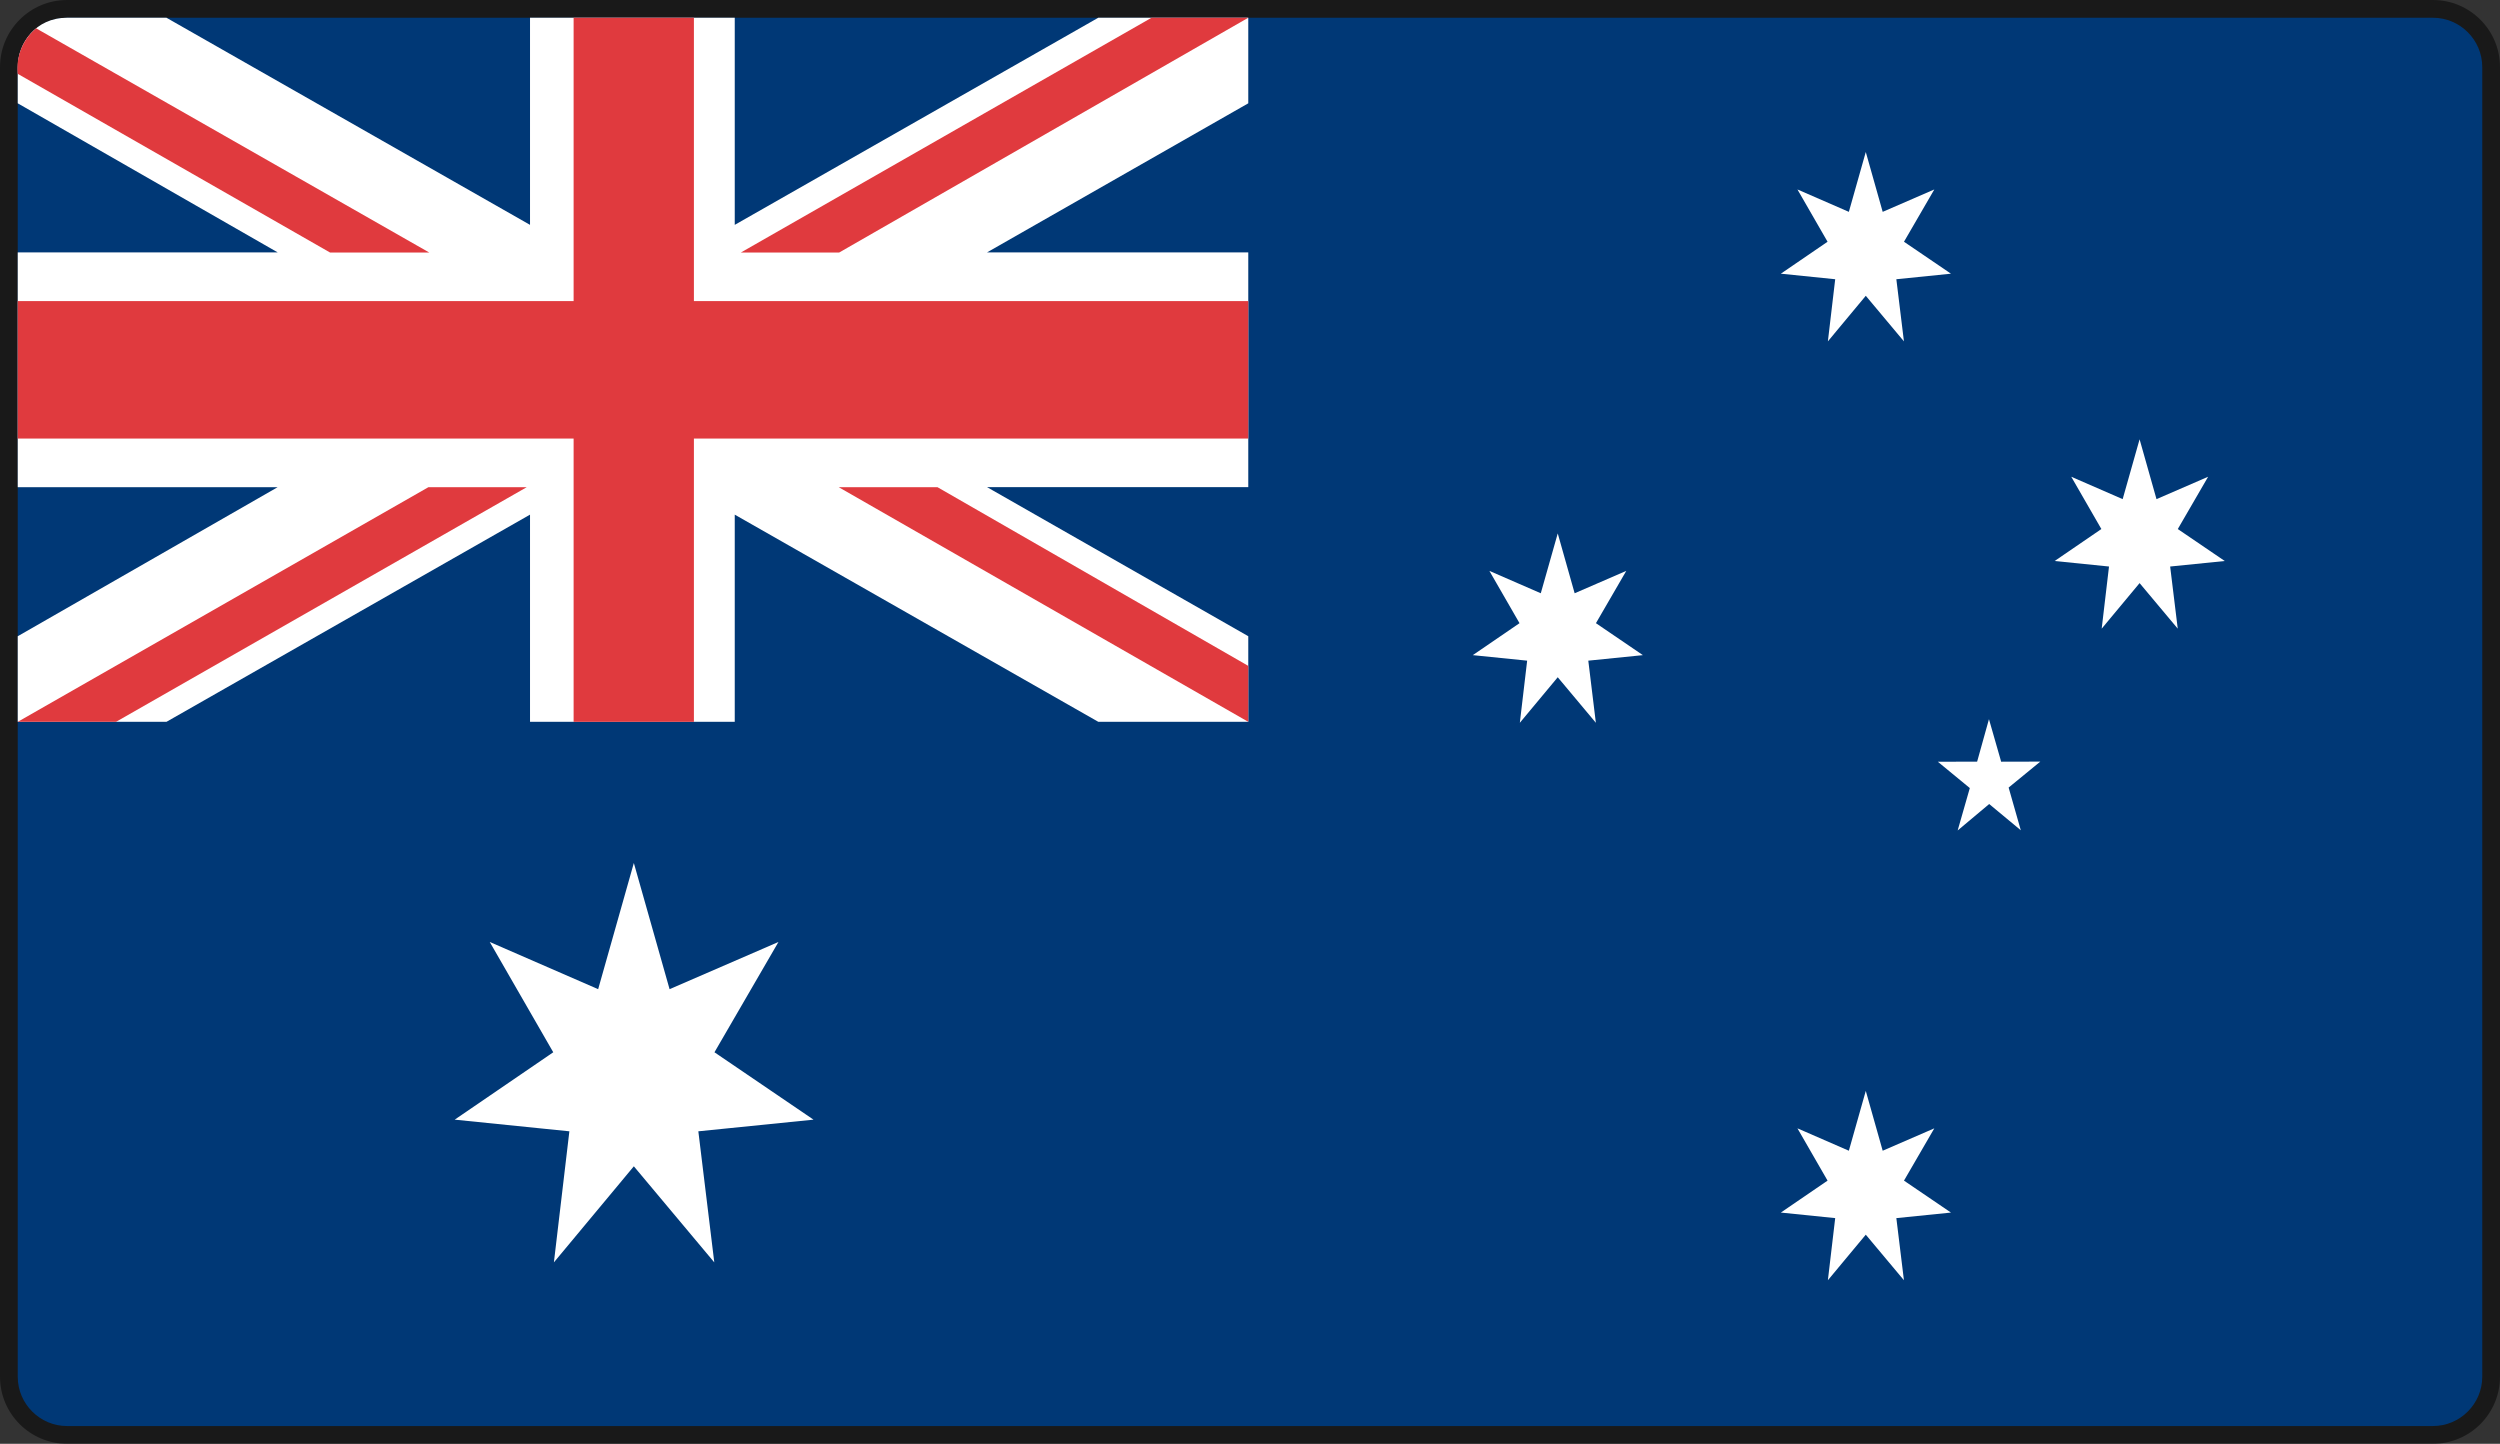 <svg version="1.2" baseProfile="tiny" id="EdgeSVG_PSUXR" x="0px" y="0px" width="101.44px" height="58.583px" viewBox="0 0 101.44 58.583" xmlns:xlink="http://www.w3.org/1999/xlink" xmlns="http://www.w3.org/2000/svg">
  <rect x="0" y="0" width="101.44" height="58.583" fill="#333333" stroke="none"/>
  <linearGradient id="SVGID_1_" gradientUnits="userSpaceOnUse" x1="0" y1="29.291" x2="101.44" y2="29.291">
    <stop offset="0" style="stop-color:#000000;stop-opacity:0.5"/>
    <stop offset="1" style="stop-color:#000000;stop-opacity:0.5"/>
  </linearGradient>
  <path fill="url(#SVGID_1_)" d="M2.72,58.583c-1.5,0-2.72-1.22-2.72-2.72V2.72C0,1.22,1.22,0,2.72,0h96c1.5,0,2.72,1.22,2.72,2.72&#xD;&#xA;&#x9;v53.143c0,1.5-1.22,2.72-2.72,2.72H2.72z"/>
  <path fill="#003876" d="M100.72,55.863c0,1.1-0.9,2-2,2h-96c-1.1,0-2-0.9-2-2V2.72c0-1.1,0.9-2,2-2h96c1.1,0,2,0.9,2,2V55.863z"/>
  <path fill="#FFFFFF" d="M0.72,10.24h10.546L0.72,4.192c0,0,0-0.839,0-1.472c0-0.969,0.734-2,2-2c1.653,0,4.034,0,4.034,0&#xD;&#xA;&#x9;l14.752,8.404V0.72h8.307v8.404L44.564,0.72h6.086v3.472L40.052,10.24H50.65v9.527H40.052l10.598,6.048v3.473h-6.086l-14.751-8.406&#xD;&#xA;&#x9;v8.406h-8.307v-8.406L6.754,29.289H0.72v-3.473l10.546-6.048H0.72V10.24z"/>
  <path fill="#FFFFFF" d="M27.169,40.137l4.418-1.916l-2.597,4.476l4.019,2.734l-4.673,0.473l0.647,5.318l-3.264-3.898l-3.244,3.898&#xD;&#xA;&#x9;l0.628-5.318l-4.653-0.473l3.999-2.734l-2.577-4.476l4.399,1.916l1.448-5.12L27.169,40.137z M75.706,6.168l-0.687,2.428&#xD;&#xA;&#x9;l-2.086-0.909l1.222,2.122l-1.896,1.296l2.206,0.225l-0.297,2.521l1.538-1.849l1.548,1.849l-0.308-2.521l2.216-0.225l-1.906-1.296&#xD;&#xA;&#x9;l1.231-2.122l-2.095,0.909L75.706,6.168z M75.706,44.264l-0.687,2.428l-2.086-0.909l1.222,2.122l-1.896,1.296l2.206,0.225&#xD;&#xA;&#x9;l-0.297,2.521l1.538-1.849l1.548,1.849l-0.308-2.521l2.216-0.225l-1.906-1.296l1.231-2.122l-2.095,0.909L75.706,44.264z&#xD;&#xA;&#x9; M86.816,17.825l-0.687,2.428l-2.086-0.909l1.222,2.122l-1.896,1.297l2.206,0.224l-0.297,2.521l1.538-1.848l1.548,1.848&#xD;&#xA;&#x9;l-0.308-2.521l2.216-0.224l-1.906-1.297l1.231-2.122l-2.095,0.909L86.816,17.825z M63.207,21.644l-0.688,2.428l-2.086-0.908&#xD;&#xA;&#x9;l1.223,2.122l-1.896,1.297l2.206,0.224l-0.297,2.521l1.538-1.848l1.547,1.848l-0.307-2.521l2.215-0.224l-1.905-1.297l1.231-2.122&#xD;&#xA;&#x9;l-2.095,0.908L63.207,21.644z M80.704,29.181l-0.48,1.723l-1.594,0.005l1.297,1.067l-0.493,1.721l1.279-1.073l1.283,1.065&#xD;&#xA;&#x9;l-0.494-1.733l1.285-1.053l-1.588,0.004L80.704,29.181z"/>
  <polygon fill="#E03A3E" points="46.725,0.72 30.06,10.247 34.049,10.247 50.65,0.72 "/>
  <polygon fill="#E03A3E" points="50.65,29.289 34.031,19.768 38.039,19.768 50.65,27.019 "/>
  <path fill="#E03A3E" d="M17.418,10.247L1.465,1.149C0.545,1.922,0.72,2.996,0.72,2.996l12.673,7.251H17.418z"/>
  <polygon fill="#E03A3E" points="17.383,19.768 0.72,29.289 4.708,29.289 21.373,19.768 "/>
  <polygon fill="#E03A3E" points="0.72,12.217 23.275,12.217 23.275,0.72 28.156,0.72 28.156,12.217 50.65,12.217 50.65,17.795 &#xD;&#xA;&#x9;28.156,17.795 28.156,29.289 23.275,29.289 23.275,17.795 0.72,17.795 "/>
</svg>
